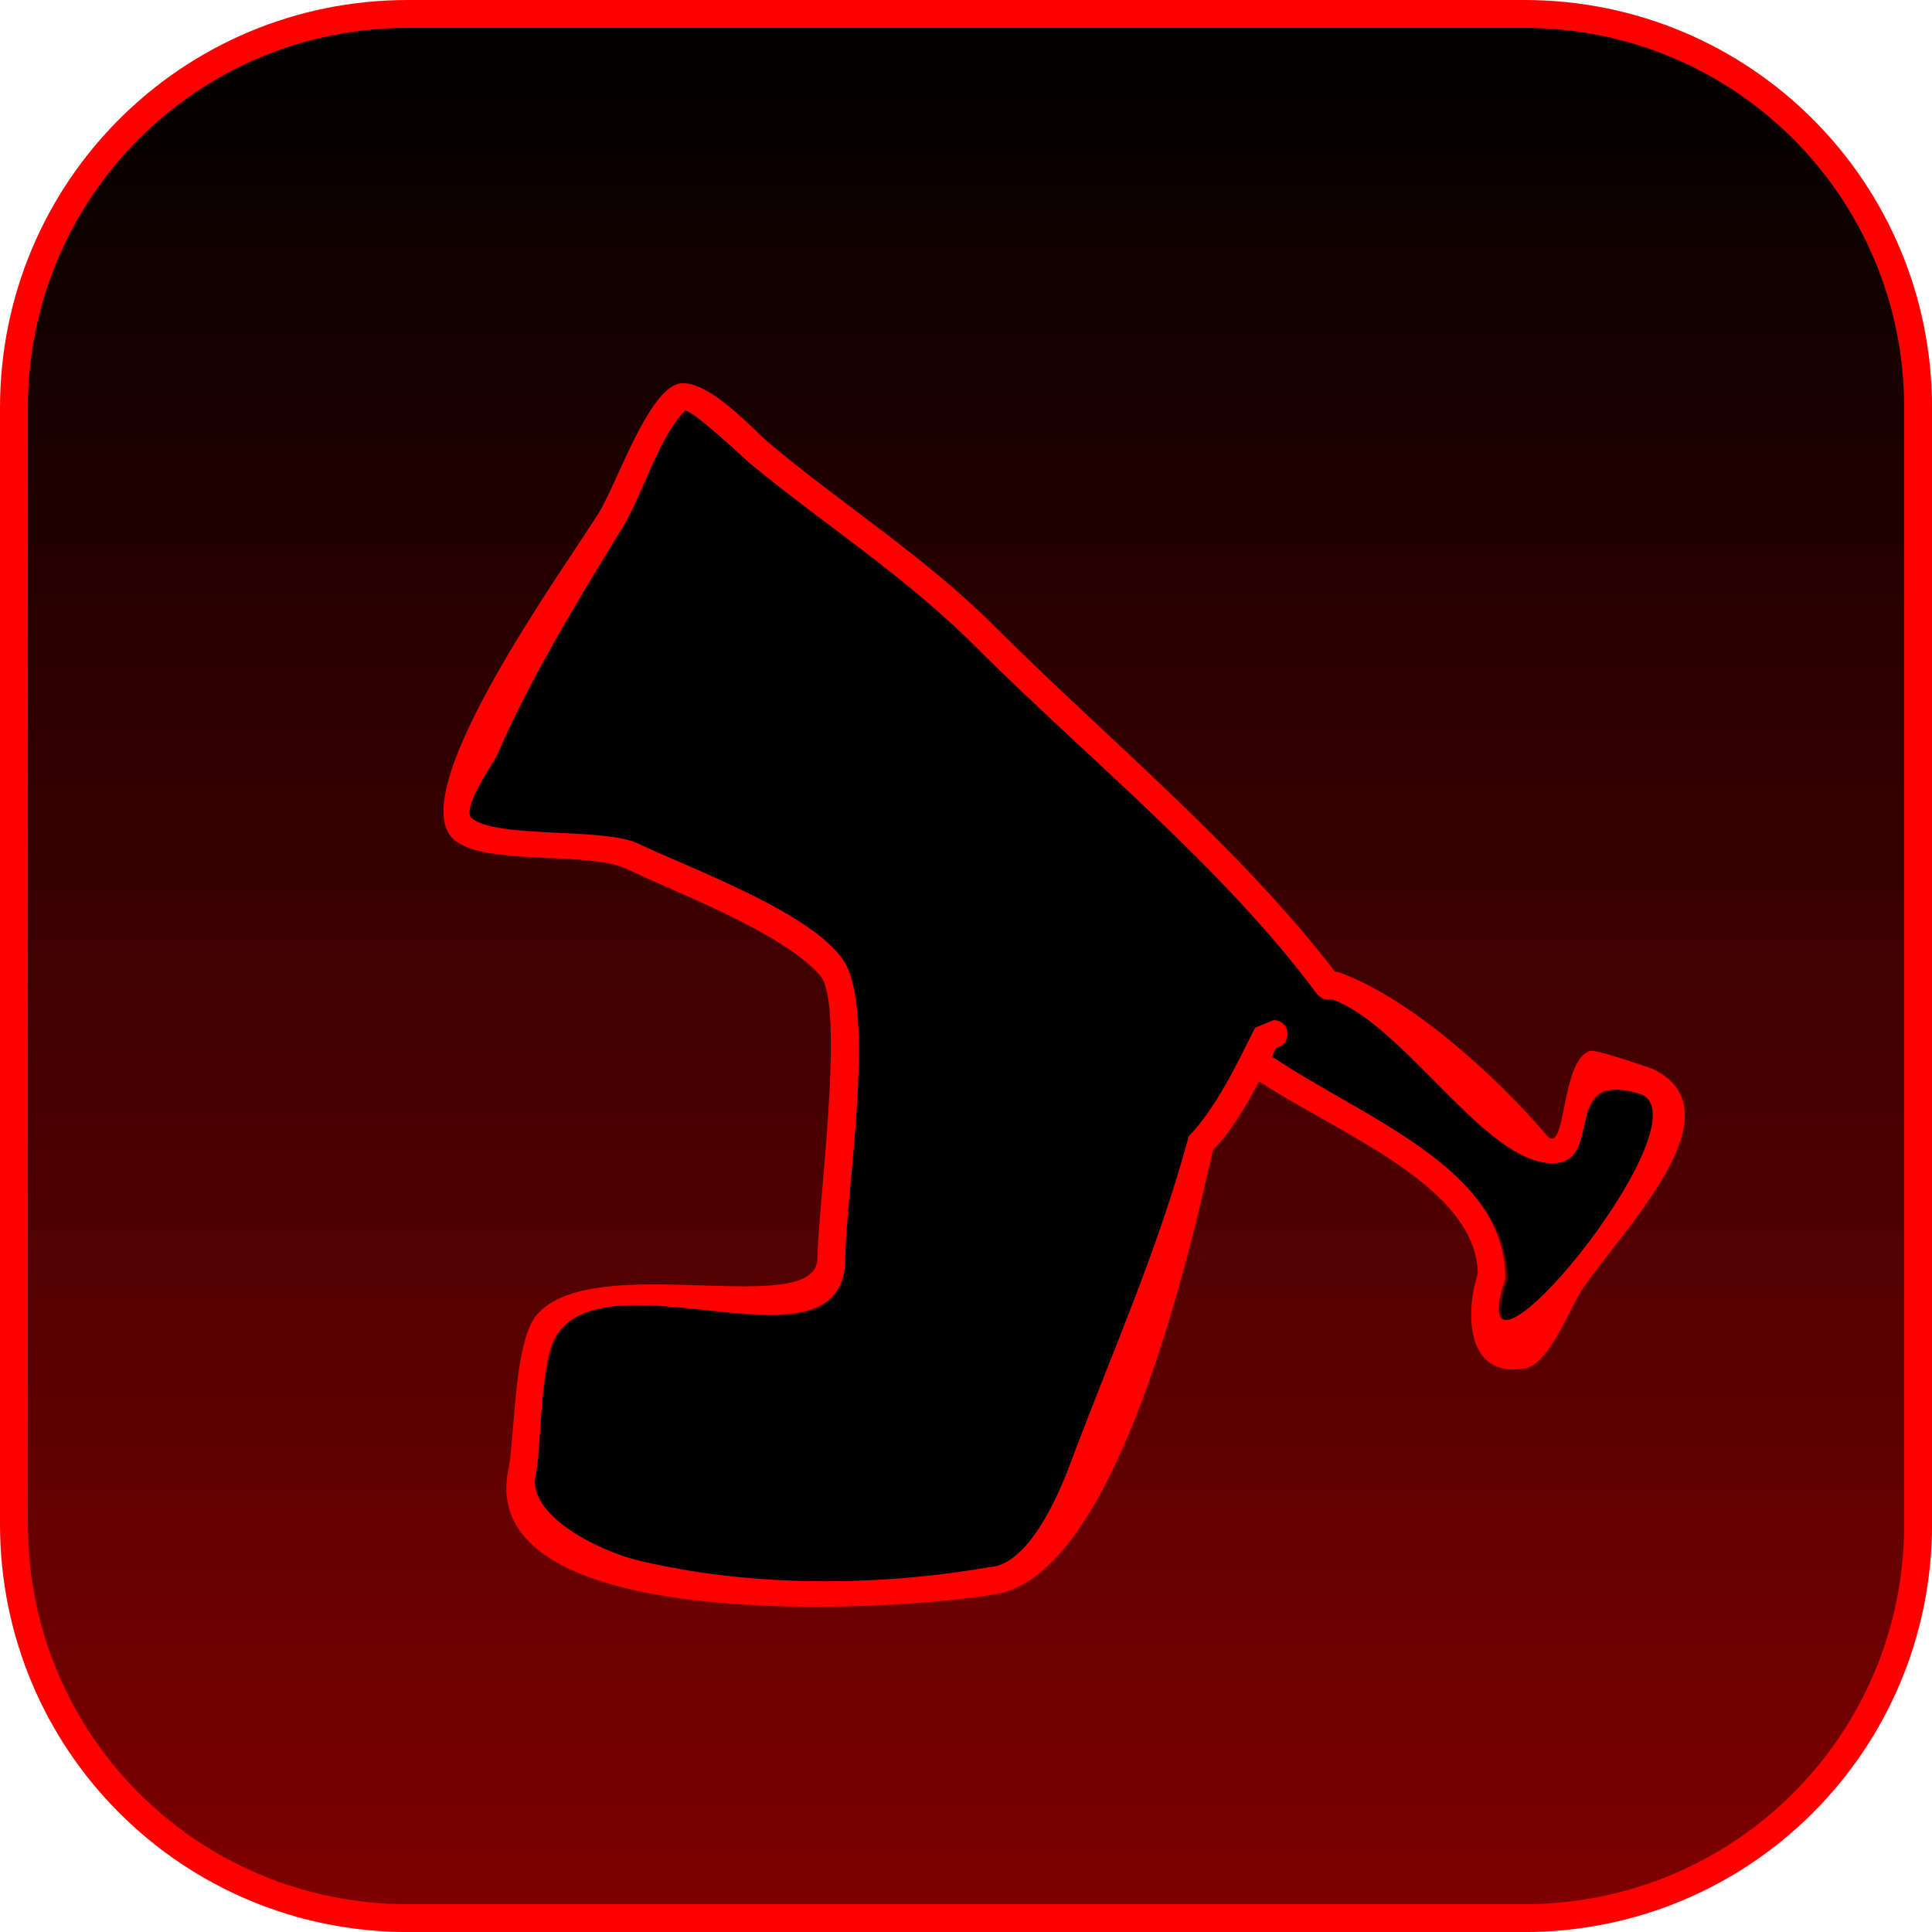 <svg version="1.1" xmlns="http://www.w3.org/2000/svg" xmlns:xlink="http://www.w3.org/1999/xlink" width="34.673" height="34.673" viewBox="0,0,34.673,34.673"><defs><linearGradient x1="320.06" y1="162.913" x2="320.06" y2="197.087" gradientUnits="userSpaceOnUse" id="color-1"><stop offset="0" stop-color="#000000"/><stop offset="1" stop-color="#7f0000"/></linearGradient></defs><g transform="translate(-302.723,-162.663)"><g data-paper-data="{&quot;isPaintingLayer&quot;:true}" stroke-miterlimit="10" stroke-dasharray="" stroke-dashoffset="0" style="mix-blend-mode: normal"><path d="M310.043,162.913h20.034c3.917,0 7.07,3.153 7.07,7.07v20.034c0,3.917 -3.153,7.07 -7.07,7.07h-20.034c-3.917,0 -7.07,-3.153 -7.07,-7.07v-20.034c0,-3.917 3.153,-7.07 7.07,-7.07z" fill="url(#color-1)" fill-rule="evenodd" stroke="#ff0000" stroke-width="0.5" stroke-linecap="round" stroke-linejoin="round"/><path d="M309.923,166.544h20.034c3.917,0 7.07,2.461 7.07,5.518v15.637c0,3.057 -3.153,5.518 -7.07,5.518h-20.034c-3.917,0 -7.07,-2.461 -7.07,-5.518v-15.637c0,-3.057 3.153,-5.518 7.07,-5.518z" fill="none" fill-rule="evenodd" stroke="none" stroke-width="4.439" stroke-linecap="round" stroke-linejoin="round"/><path d="M325.496,181.614c0.028,-0.057 0.055,-0.11 0.082,-0.165c0.073,-0.014 0.2,-0.062 0.2,-0.241c0,-0.25 -0.151,-0.236 -0.151,-0.236l-0.333,0.141c-0.314,0.629 -0.725,1.487 -1.205,1.974c-0.552,2.054 -1.418,3.908 -2.156,5.885c-0.227,0.609 -0.772,1.837 -1.473,1.862c-2.017,0.354 -4.341,0.347 -6.324,-0.133c-0.691,-0.167 -2.037,-0.826 -1.83,-1.572c0.102,-0.578 0.145,-2.109 0.452,-2.552c1.007,-1.454 5.102,0.904 5.102,-1.299c0,-1.112 0.558,-4.529 -0.065,-5.41c-0.614,-0.868 -2.652,-1.606 -3.614,-2.067c-0.665,-0.271 -2.601,-0.102 -3.041,-0.469c-0.198,-0.166 0.404,-1.019 0.444,-1.113c0.618,-1.429 1.472,-2.809 2.286,-4.146c0.346,-0.568 0.658,-1.626 1.113,-2.075c0.082,-0.081 1.076,0.858 1.163,0.93c1.366,1.127 2.787,2.008 4.077,3.298c2.015,2.011 4.485,3.99 6.181,6.272c0,0 0.107,0.143 0.26,0.098c1.231,0.41 2.577,2.769 3.748,2.919c1.171,0.15 0.243,-1.724 1.829,-1.197c1.159,0.556 -3.363,6.015 -2.463,3.315c0.017,-1.963 -2.636,-2.922 -4.22,-3.985z" data-paper-data="{&quot;noHover&quot;:false,&quot;origItem&quot;:[&quot;Path&quot;,{&quot;applyMatrix&quot;:true,&quot;segments&quot;:[[[491.33553,363.56057],[0,0],[3.16842,2.12567]],[[499.5952,371.44799],[0.03461,-3.92509],[-1.80022,5.40065]],[[504.50706,364.85512],[2.31877,1.11166],[-3.17174,-1.05365]],[[501.04158,367.29854],[2.34104,0.29955],[-2.34013,-0.29944]],[[493.35198,361.42688],[2.46145,0.82011],[-0.30663,0.09057]],[[492.8321,361.23311],[0,0],[-3.39102,-4.56514]],[[480.5945,348.78451],[4.03071,4.0218],[-2.58095,-2.57981]],[[472.46641,342.17752],[2.73293,2.25425],[-0.17385,-0.1434]],[[470.1447,340.3151],[0.16344,-0.16105],[-0.91097,0.89764]],[[467.93183,344.45411],[0.69141,-1.13555],[-1.62856,2.67376]],[[463.38353,352.71123],[1.23594,-2.85799],[-0.08128,0.18795]],[[462.49869,354.92739],[-0.39687,-0.33188],[0.87827,0.73445]],[[468.3901,355.80319],[-1.33027,-0.54214],[1.92546,0.92243]],[[475.81163,359.98859],[-1.2275,-1.73591],[1.24592,1.76197]],[[475.90601,370.71572],[0,-2.22401],[0,4.40591]],[[465.55548,373.44675],[2.01462,-2.90819],[-0.61341,0.88549]],[[464.80815,378.42827],[0.2032,-1.1558],[-0.41382,1.49343]],[[468.45394,381.56014],[-1.38196,-0.33477],[3.96456,0.96038]],[[481.0539,381.80725],[-4.03405,0.70833],[1.40077,-0.0498]],[[483.98462,378.08209],[-0.45479,1.21803],[1.47627,-3.95379]],[[488.23178,366.33894],[-1.10392,4.10731],[0.95961,-0.97416]],[[490.61097,362.44864],[-0.62762,1.25848],[0,0]],[491.27557,362.17225],[[491.77557,362.67225],[0,-0.5],[0,0.35835]],[[491.37323,363.16088],[0.14552,-0.02876],[-0.05415,0.10895]],[[491.20706,363.4952],[0.05662,-0.11369],[0,0]]],&quot;closed&quot;:true}]}" fill="#000000" fill-rule="nonzero" stroke="none" stroke-width="0.5" stroke-linecap="butt" stroke-linejoin="miter"/><path d="M325.608,181.661c1.584,1.063 4.147,1.981 4.13,3.944c-0.9,2.7 3.615,-2.741 2.456,-3.296c-1.586,-0.527 -0.562,1.371 -1.733,1.222c-1.17,-0.15 -2.614,-2.526 -3.845,-2.936c-0.153,0.045 -0.26,-0.097 -0.26,-0.097c-1.696,-2.283 -4.103,-4.213 -6.119,-6.224c-1.29,-1.29 -2.698,-2.176 -4.064,-3.303c-0.087,-0.072 -1.079,-1.012 -1.161,-0.931c-0.455,0.449 -0.761,1.502 -1.106,2.07c-0.814,1.337 -1.656,2.7 -2.274,4.129c-0.041,0.094 -0.641,0.942 -0.442,1.108c0.439,0.367 2.281,0.167 2.946,0.438c0.963,0.461 3.097,1.225 3.711,2.093c0.623,0.881 0.047,4.252 0.047,5.364c0,2.203 -4.168,-0.089 -5.175,1.366c-0.307,0.443 -0.272,1.913 -0.374,2.491c-0.207,0.747 1.132,1.399 1.823,1.566c1.982,0.48 4.283,0.478 6.3,0.124c0.7,-0.025 1.238,-1.254 1.465,-1.863c0.738,-1.977 1.572,-3.818 2.124,-5.872c0.48,-0.487 0.876,-1.316 1.19,-1.945l0.332,-0.138c0,0 0.25,0 0.25,0.25c0,0.179 -0.128,0.23 -0.201,0.244c-0.027,0.054 -0.055,0.11 -0.083,0.167zM326.744,180.11c1.28,0.45 2.856,1.888 3.73,2.92c0.366,0.432 0.244,-1.335 0.784,-1.506c0.106,-0.034 0.976,0.272 1.124,0.321c1.609,0.773 -0.576,2.926 -1.269,3.967c-0.21,0.314 -0.593,1.331 -1.011,1.407c-1.095,0.199 -1.076,-1.037 -0.857,-1.694c-0.018,-1.578 -2.532,-2.533 -3.914,-3.448l-0.012,-0.006c-0.241,0.458 -0.517,0.921 -0.827,1.226c-0.405,1.791 -1.738,7.733 -3.961,7.984c-1.662,0.29 -9.38,0.777 -8.675,-2.289c0.109,-0.625 0.097,-2.256 0.496,-2.727c1.013,-1.198 5.042,0.114 5.042,-1.026c0,-0.818 0.509,-4.549 0.047,-5.071c-0.692,-0.782 -2.524,-1.456 -3.508,-1.928c-0.736,-0.305 -2.61,-0.027 -3.096,-0.541c-0.858,-0.907 2.097,-4.954 2.643,-5.85c0.303,-0.497 0.828,-2.045 1.36,-2.278c0.49,-0.215 1.392,0.794 1.665,1.025c1.35,1.139 2.795,2.034 4.086,3.325c2.01,2.006 4.361,3.927 6.09,6.179c0.037,0.003 0.063,0.012 0.063,0.012z" fill="#ff0000" fill-rule="nonzero" stroke="none" stroke-width="0.5" stroke-linecap="butt" stroke-linejoin="miter"/></g></g></svg>